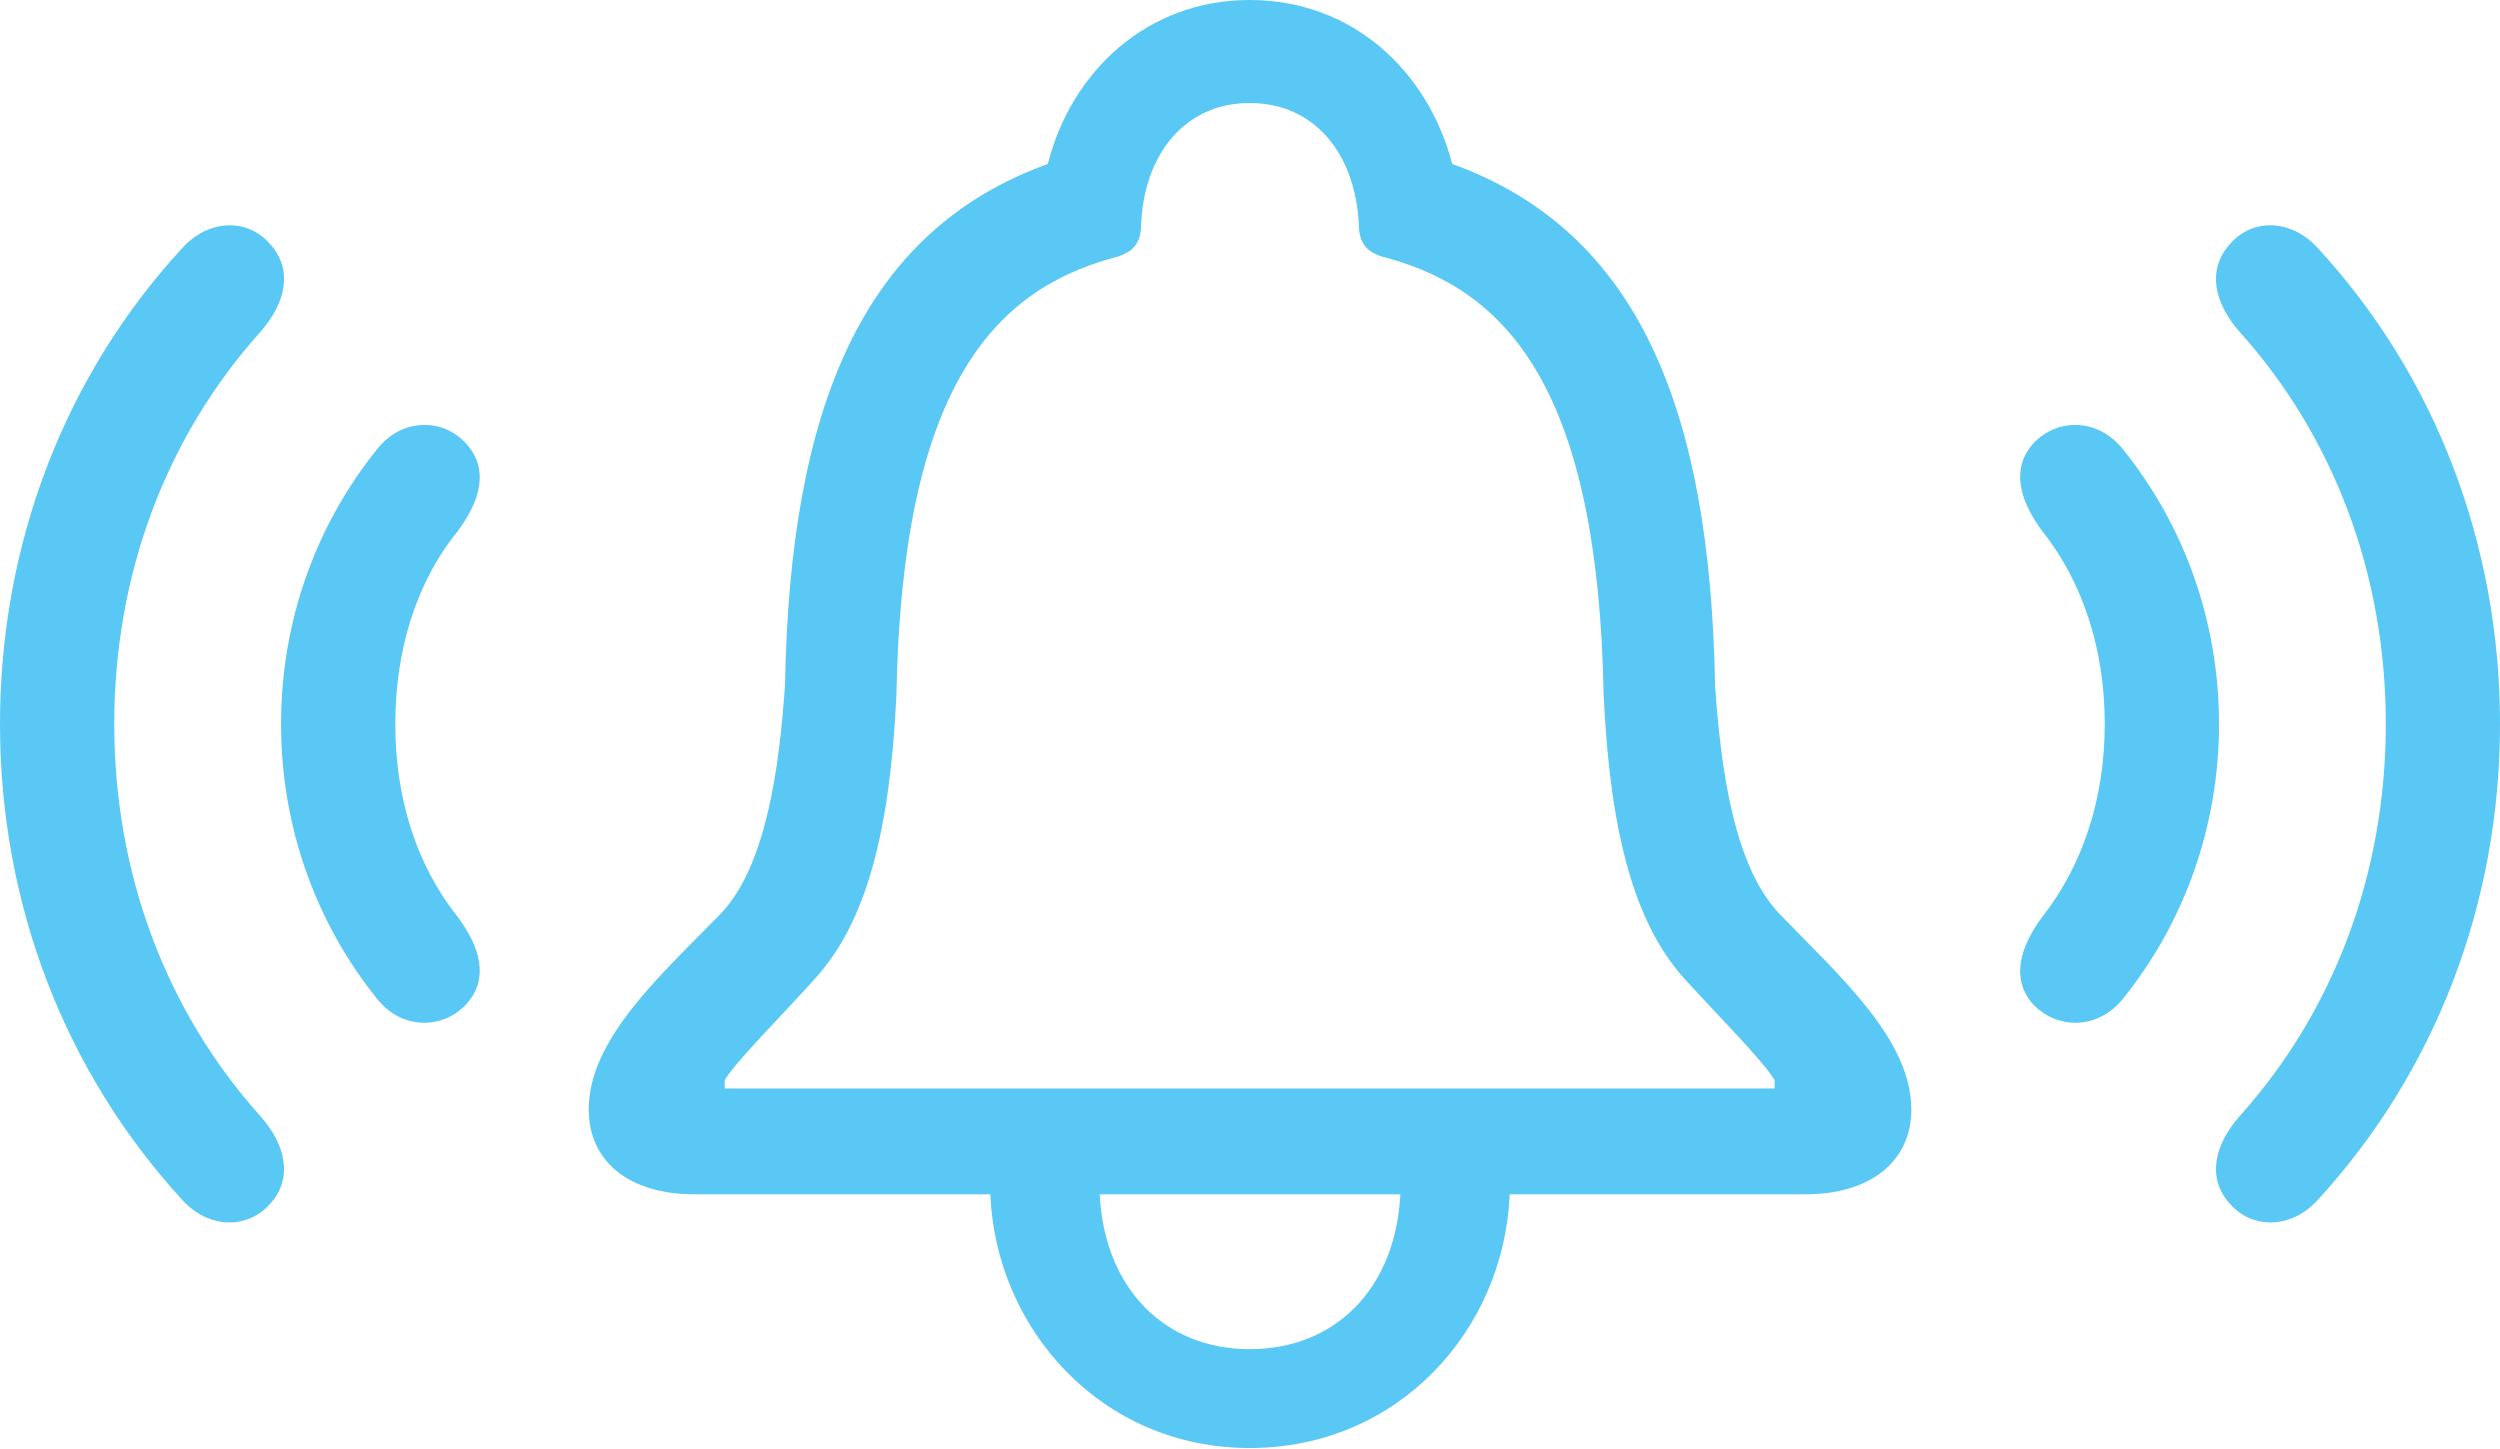 <?xml version="1.0" encoding="UTF-8"?>
<!--Generator: Apple Native CoreSVG 175.5-->
<!DOCTYPE svg
PUBLIC "-//W3C//DTD SVG 1.1//EN"
       "http://www.w3.org/Graphics/SVG/1.1/DTD/svg11.dtd">
<svg version="1.1" xmlns="http://www.w3.org/2000/svg" xmlns:xlink="http://www.w3.org/1999/xlink" width="43.542" height="25.232">
 <g>
  <rect height="25.232" opacity="0" width="43.542" x="0" y="0"/>
  <path d="M4.712 20.959C5.103 20.52 4.98 19.946 4.541 19.446C2.905 17.627 1.99 15.234 1.99 12.61C1.99 9.985 2.905 7.593 4.541 5.774C4.98 5.273 5.103 4.7 4.712 4.26C4.321 3.796 3.638 3.809 3.174 4.321C1.147 6.519 0 9.448 0 12.61C0 15.771 1.147 18.689 3.174 20.898C3.638 21.411 4.321 21.411 4.712 20.959ZM8.13 17.48C8.521 17.041 8.362 16.492 7.971 15.967C7.239 15.051 6.885 13.879 6.885 12.61C6.885 11.34 7.239 10.156 7.971 9.253C8.362 8.728 8.521 8.179 8.13 7.739C7.727 7.275 6.995 7.275 6.567 7.825C5.505 9.143 4.895 10.815 4.895 12.61C4.895 14.404 5.505 16.077 6.567 17.395C6.995 17.944 7.727 17.932 8.13 17.48ZM38.831 20.959C39.221 21.411 39.905 21.411 40.369 20.898C42.395 18.689 43.542 15.771 43.542 12.61C43.542 9.448 42.395 6.519 40.369 4.321C39.905 3.809 39.221 3.796 38.831 4.26C38.44 4.7 38.562 5.273 39.002 5.774C40.637 7.593 41.553 9.985 41.553 12.61C41.553 15.234 40.637 17.627 39.002 19.446C38.562 19.946 38.44 20.52 38.831 20.959ZM35.4 17.48C35.815 17.932 36.536 17.944 36.975 17.395C38.037 16.077 38.648 14.404 38.648 12.61C38.648 10.815 38.037 9.143 36.975 7.825C36.536 7.275 35.815 7.275 35.4 7.739C35.022 8.179 35.181 8.728 35.571 9.253C36.291 10.156 36.658 11.34 36.658 12.61C36.658 13.879 36.291 15.051 35.571 15.967C35.181 16.492 35.022 17.041 35.4 17.48ZM10.254 19.324C10.254 20.215 10.938 20.801 12.097 20.801L17.248 20.801C17.346 23.157 19.189 25.22 21.765 25.22C24.353 25.22 26.196 23.169 26.294 20.801L31.445 20.801C32.593 20.801 33.289 20.215 33.289 19.324C33.289 18.103 32.044 17.004 30.994 15.918C30.188 15.076 29.968 13.342 29.871 11.938C29.785 7.129 28.54 4.028 25.293 2.856C24.878 1.257 23.572 0 21.765 0C19.971 0 18.652 1.257 18.25 2.856C15.002 4.028 13.757 7.129 13.672 11.938C13.574 13.342 13.354 15.076 12.549 15.918C11.487 17.004 10.254 18.103 10.254 19.324ZM12.622 18.957L12.622 18.811C12.842 18.457 13.574 17.737 14.209 17.029C15.088 16.052 15.503 14.477 15.613 12.097C15.71 6.763 17.297 5.066 19.385 4.492C19.69 4.419 19.861 4.272 19.873 3.955C19.91 2.686 20.642 1.794 21.765 1.794C22.9 1.794 23.621 2.686 23.669 3.955C23.682 4.272 23.84 4.419 24.158 4.492C26.245 5.066 27.832 6.763 27.93 12.097C28.04 14.477 28.455 16.052 29.321 17.029C29.968 17.737 30.689 18.457 30.908 18.811L30.908 18.957ZM19.153 20.801L24.39 20.801C24.304 22.461 23.242 23.498 21.765 23.498C20.3 23.498 19.238 22.461 19.153 20.801Z" fill="#5ac8f5"/>
 </g>
</svg>
